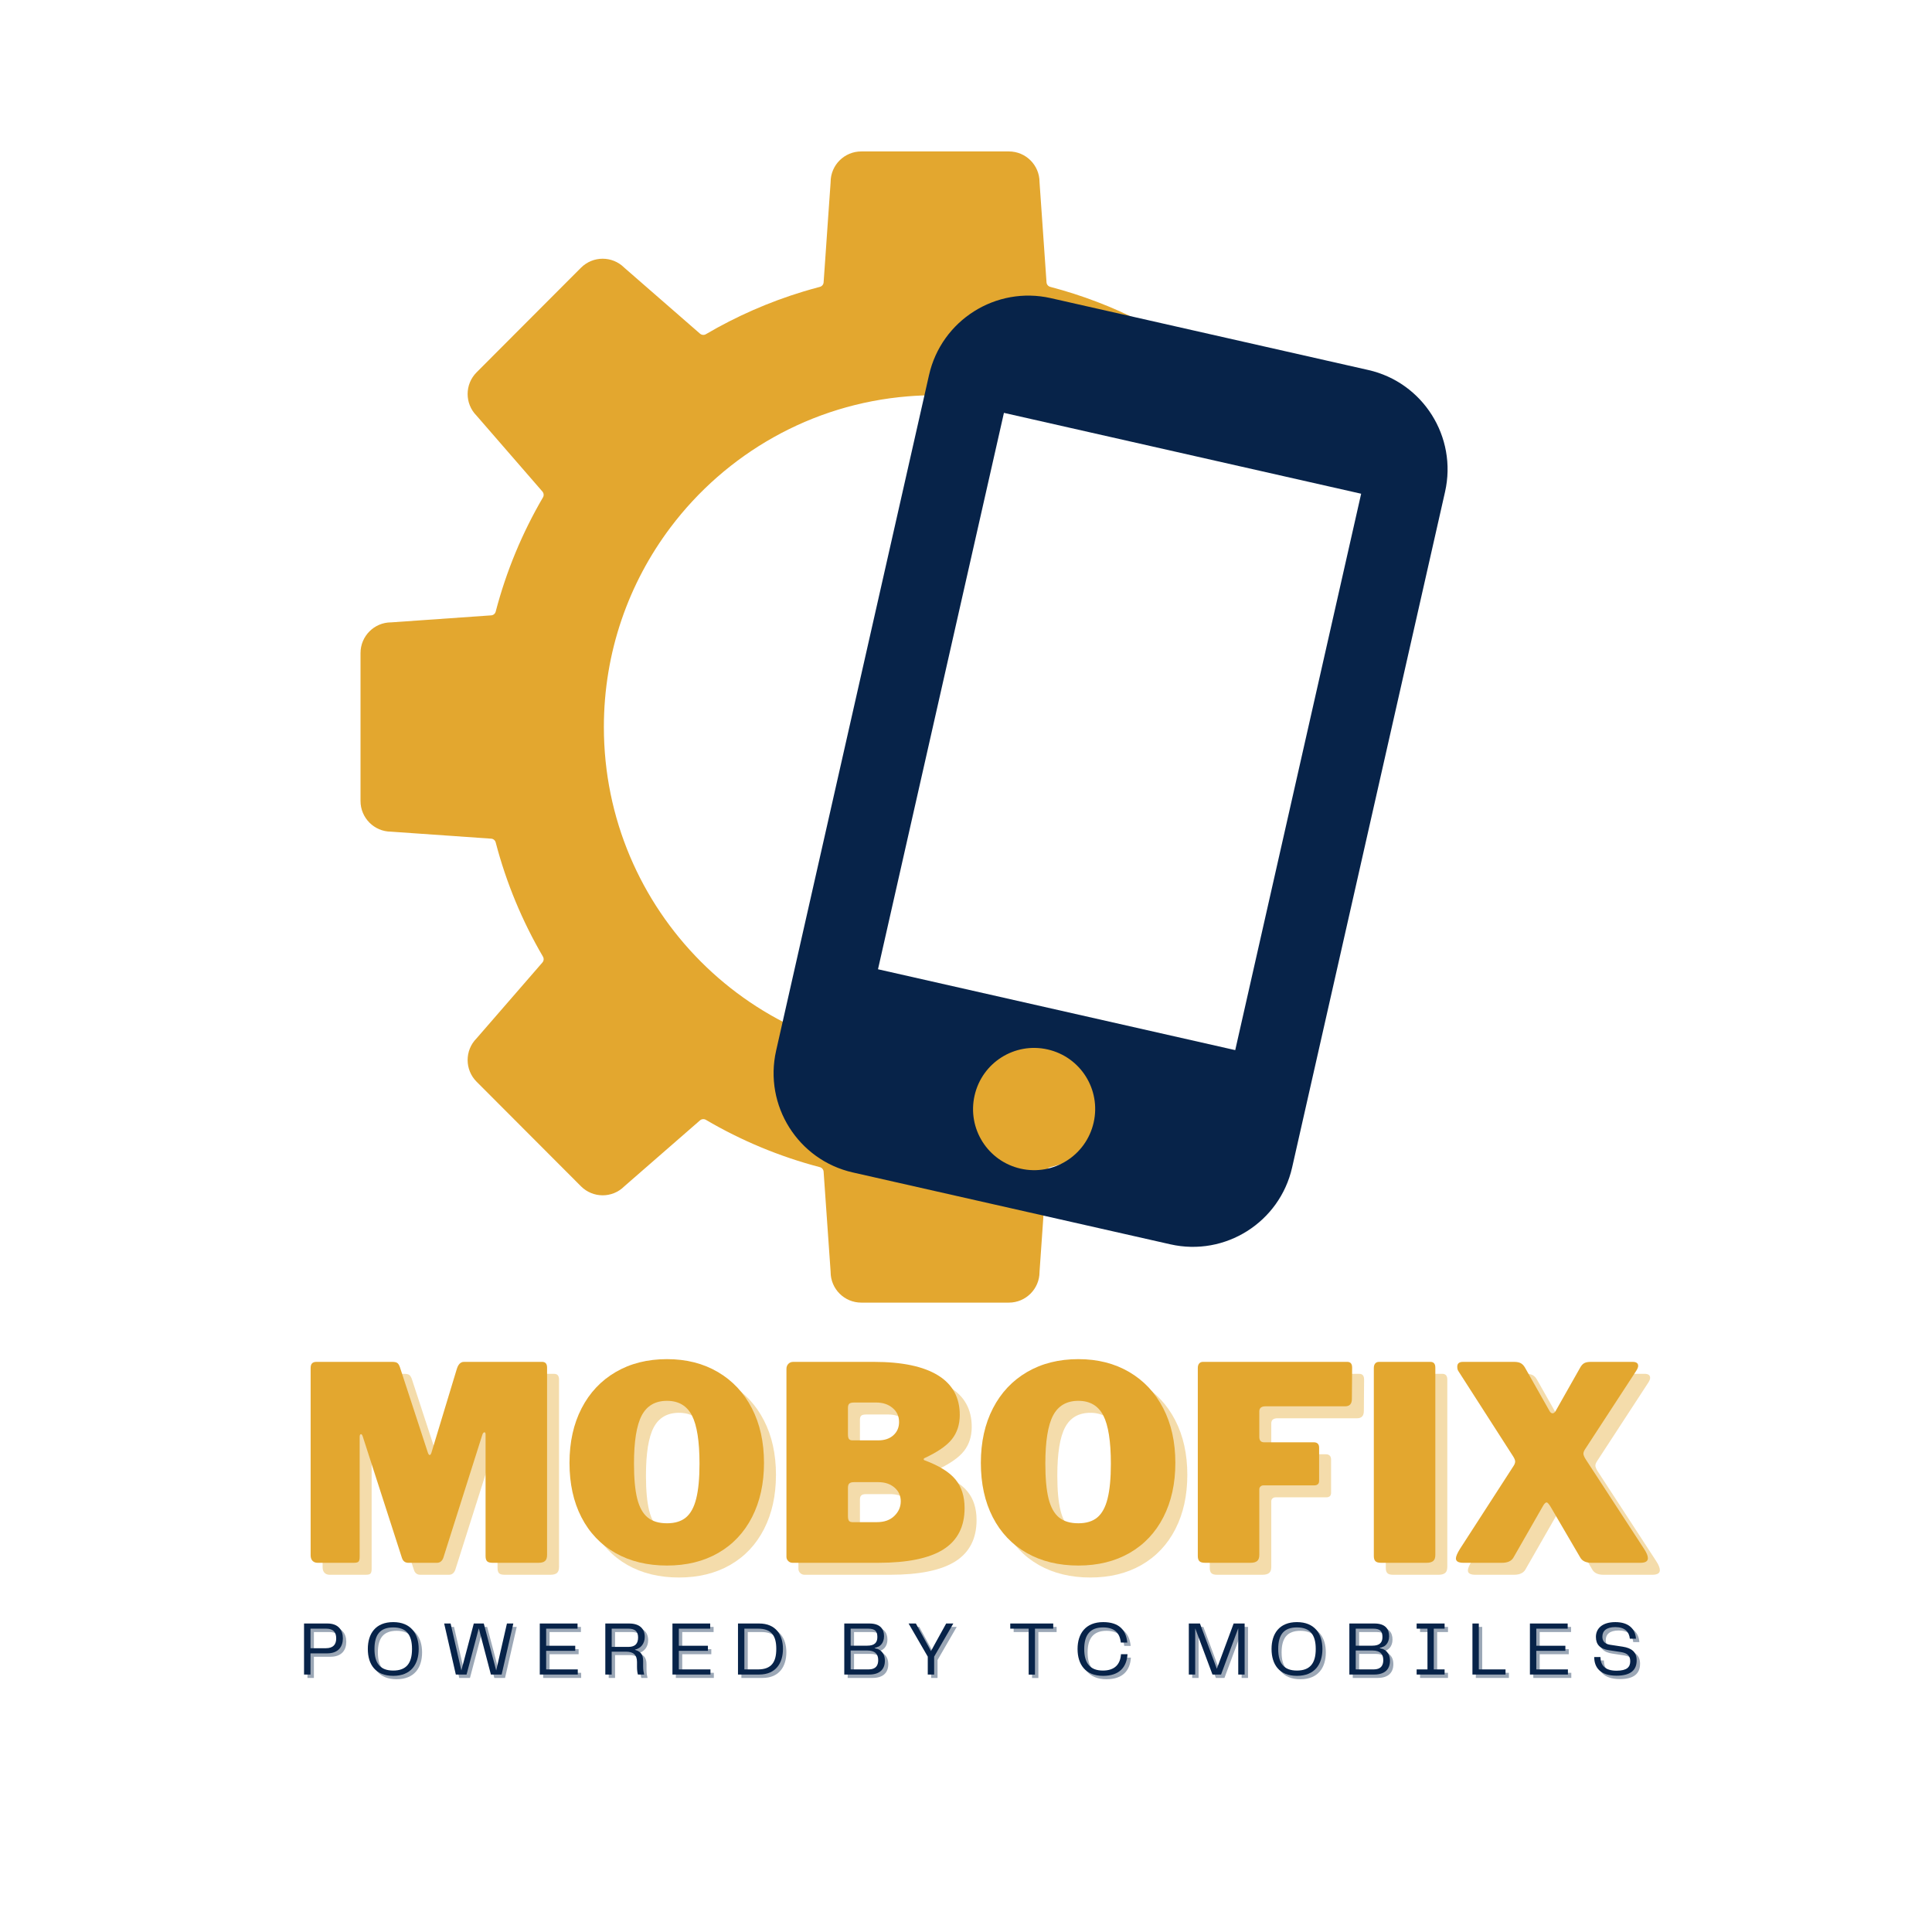 <svg xmlns="http://www.w3.org/2000/svg" xmlns:xlink="http://www.w3.org/1999/xlink" width="500" zoomAndPan="magnify" viewBox="0 0 375 375" height="500" preserveAspectRatio="xMidYMid meet" version="1.0"><defs><g/><clipPath id="1c2d8a63ea"><path d="M 69.973 29.363 L 222.223 29.363 L 222.223 252.863 L 69.973 252.863 Z M 69.973 29.363 " clip-rule="nonzero"/></clipPath><clipPath id="b33b983b8e"><path d="M 150 57 L 281 57 L 281 243 L 150 243 Z M 150 57 " clip-rule="nonzero"/></clipPath><clipPath id="2513635f89"><path d="M 184.664 53.5 L 284.875 76.184 L 246.465 245.891 L 146.25 223.207 Z M 184.664 53.5 " clip-rule="nonzero"/></clipPath><clipPath id="a9919152d5"><path d="M 184.664 53.5 L 284.875 76.184 L 246.465 245.891 L 146.25 223.207 Z M 184.664 53.5 " clip-rule="nonzero"/></clipPath></defs><g clip-path="url(#1c2d8a63ea)"><path fill="#e3a72f" d="M 167.168 29.395 L 195.828 29.395 C 199.102 29.395 201.758 32.043 201.773 35.32 C 201.773 35.34 201.773 35.355 201.773 35.375 L 203.129 54.801 C 203.16 55.223 203.453 55.574 203.855 55.68 C 210.035 57.301 215.949 59.566 221.52 62.422 C 221.523 62.422 221.527 62.422 221.527 62.426 C 222.062 62.703 222.215 63.391 221.852 63.867 L 208.277 81.73 C 208.008 82.086 207.527 82.215 207.117 82.035 C 204.801 81.023 202.41 80.148 199.965 79.41 C 196.828 78.473 193.594 77.766 190.281 77.309 C 188.293 77.039 186.277 76.859 184.238 76.773 C 183.328 76.734 182.414 76.715 181.496 76.715 C 179.734 76.715 177.988 76.785 176.258 76.926 C 157.438 78.445 140.902 88.086 130.156 102.352 C 122.031 113.137 117.211 126.562 117.211 141.113 C 117.211 176.684 145.992 205.516 181.496 205.516 C 190.605 205.516 199.27 203.617 207.117 200.195 C 207.531 200.016 208.008 200.145 208.277 200.5 L 209.555 202.176 L 221.844 218.348 C 222.211 218.832 222.055 219.527 221.52 219.809 C 221.453 219.84 221.391 219.875 221.324 219.906 C 221.238 219.953 221.152 219.996 221.062 220.039 C 218.27 221.449 215.387 222.715 212.434 223.824 C 209.641 224.871 206.777 225.781 203.855 226.547 C 203.453 226.652 203.16 227.008 203.129 227.426 L 201.773 246.855 C 201.773 246.871 201.773 246.887 201.773 246.906 C 201.758 250.18 199.102 252.836 195.828 252.836 L 167.168 252.836 C 163.891 252.836 161.234 250.18 161.223 246.906 C 161.223 246.887 161.223 246.871 161.223 246.855 L 159.863 227.426 C 159.836 227.008 159.543 226.652 159.137 226.547 C 151.281 224.488 143.852 221.375 137.012 217.359 C 136.648 217.148 136.191 217.188 135.875 217.461 L 121.199 230.246 C 121.188 230.262 121.172 230.27 121.16 230.285 C 118.84 232.59 115.09 232.582 112.773 230.266 L 100.422 217.891 L 92.508 209.961 C 90.191 207.641 90.188 203.883 92.488 201.559 C 92.5 201.547 92.512 201.535 92.523 201.52 L 105.285 186.816 C 105.559 186.5 105.598 186.043 105.387 185.68 C 101.379 178.824 98.27 171.387 96.215 163.516 C 96.109 163.109 95.762 162.812 95.34 162.785 L 75.945 161.43 C 75.93 161.426 75.91 161.426 75.895 161.426 C 72.625 161.41 69.977 158.75 69.977 155.473 L 69.977 126.754 C 69.977 123.477 72.625 120.816 75.895 120.801 C 75.91 120.801 75.93 120.801 75.945 120.801 L 95.34 119.441 C 95.762 119.414 96.109 119.117 96.215 118.711 C 98.27 110.844 101.379 103.402 105.387 96.547 C 105.598 96.188 105.559 95.73 105.285 95.41 L 103.133 92.93 L 92.523 80.707 C 92.512 80.691 92.5 80.68 92.488 80.668 C 90.188 78.344 90.191 74.586 92.508 72.27 L 100.422 64.336 L 112.773 51.961 C 115.09 49.645 118.84 49.637 121.16 51.945 C 121.172 51.957 121.188 51.969 121.199 51.98 L 135.875 64.766 C 136.191 65.039 136.648 65.082 137.012 64.867 C 142.922 61.402 149.266 58.602 155.953 56.578 C 157.008 56.262 158.066 55.961 159.137 55.68 C 159.543 55.574 159.836 55.223 159.863 54.801 L 160.066 51.926 L 160.234 49.52 L 160.734 42.32 L 161.223 35.375 C 161.223 35.355 161.223 35.34 161.223 35.32 C 161.234 32.043 163.891 29.395 167.168 29.395 " fill-opacity="1" fill-rule="nonzero"/></g><g clip-path="url(#b33b983b8e)"><g clip-path="url(#2513635f89)"><g clip-path="url(#a9919152d5)"><path fill="#072349" d="M 265.586 71.816 L 203.953 57.867 C 193.32 55.461 182.734 62.148 180.324 72.793 L 150.645 203.93 C 148.234 214.574 154.906 225.168 165.539 227.574 L 227.172 241.523 C 237.805 243.93 248.391 237.246 250.801 226.602 L 280.484 95.461 C 282.891 84.816 276.219 74.227 265.586 71.816 Z M 198.102 226.836 C 191.707 225.387 187.715 219.051 189.164 212.648 C 190.613 206.246 196.945 202.246 203.34 203.695 C 209.734 205.141 213.727 211.477 212.277 217.879 C 210.828 224.281 204.496 228.281 198.102 226.836 Z M 239.758 203.828 L 170.418 188.133 L 194.863 80.137 L 264.199 95.832 Z M 239.758 203.828 " fill-opacity="1" fill-rule="nonzero"/></g></g></g><g fill="#e3a72f" fill-opacity="0.4"><g transform="translate(59.884, 305.662)"><g><path d="M 4.094 0 C 3.676 0 3.344 -0.129 3.094 -0.391 C 2.852 -0.648 2.734 -1.008 2.734 -1.469 L 2.734 -37.797 C 2.734 -38.211 2.82 -38.516 3 -38.703 C 3.176 -38.898 3.457 -39 3.844 -39 L 18.547 -39 C 19.004 -39 19.328 -38.938 19.516 -38.812 C 19.711 -38.695 19.883 -38.445 20.031 -38.062 L 25.5 -21.344 C 25.602 -21.062 25.723 -20.922 25.859 -20.922 C 25.961 -20.922 26.066 -21.062 26.172 -21.344 L 31.062 -37.484 C 31.344 -38.492 31.816 -39 32.484 -39 L 47.672 -39 C 48.305 -39 48.625 -38.629 48.625 -37.891 L 48.625 -1.531 C 48.625 -0.969 48.488 -0.57 48.219 -0.344 C 47.957 -0.113 47.531 0 46.938 0 L 38.062 0 C 37.531 0 37.164 -0.102 36.969 -0.312 C 36.781 -0.52 36.688 -0.852 36.688 -1.312 L 36.688 -24.922 C 36.688 -25.191 36.617 -25.328 36.484 -25.328 C 36.305 -25.328 36.164 -25.172 36.062 -24.859 L 28.484 -0.953 C 28.242 -0.316 27.828 0 27.234 0 L 21.703 0 C 21.078 0 20.66 -0.316 20.453 -0.953 L 12.875 -24.438 C 12.77 -24.789 12.648 -24.969 12.516 -24.969 C 12.336 -24.969 12.25 -24.773 12.25 -24.391 L 12.25 -1.156 C 12.25 -0.695 12.176 -0.391 12.031 -0.234 C 11.895 -0.078 11.582 0 11.094 0 Z M 4.094 0 "/></g></g></g><g fill="#e3a72f" fill-opacity="0.4"><g transform="translate(111.239, 305.662)"><g><path d="M 20.547 0.531 C 16.734 0.531 13.395 -0.281 10.531 -1.906 C 7.676 -3.539 5.477 -5.852 3.938 -8.844 C 2.395 -11.844 1.625 -15.359 1.625 -19.391 C 1.625 -23.422 2.406 -26.953 3.969 -29.984 C 5.531 -33.016 7.738 -35.363 10.594 -37.031 C 13.445 -38.695 16.766 -39.531 20.547 -39.531 C 24.297 -39.531 27.586 -38.695 30.422 -37.031 C 33.266 -35.363 35.469 -33.016 37.031 -29.984 C 38.594 -26.953 39.375 -23.422 39.375 -19.391 C 39.375 -15.398 38.602 -11.895 37.062 -8.875 C 35.52 -5.863 33.328 -3.539 30.484 -1.906 C 27.648 -0.281 24.336 0.531 20.547 0.531 Z M 20.547 -7.672 C 22.086 -7.672 23.312 -8.047 24.219 -8.797 C 25.133 -9.555 25.801 -10.773 26.219 -12.453 C 26.645 -14.141 26.859 -16.398 26.859 -19.234 C 26.859 -23.578 26.367 -26.695 25.391 -28.594 C 24.41 -30.488 22.797 -31.438 20.547 -31.438 C 18.273 -31.438 16.641 -30.488 15.641 -28.594 C 14.641 -26.695 14.141 -23.578 14.141 -19.234 C 14.141 -16.398 14.348 -14.141 14.766 -12.453 C 15.191 -10.773 15.867 -9.555 16.797 -8.797 C 17.723 -8.047 18.973 -7.672 20.547 -7.672 Z M 20.547 -7.672 "/></g></g></g><g fill="#e3a72f" fill-opacity="0.4"><g transform="translate(152.238, 305.662)"><g><path d="M 3.938 0 C 3.594 0 3.305 -0.113 3.078 -0.344 C 2.848 -0.57 2.734 -0.844 2.734 -1.156 L 2.734 -37.641 C 2.734 -38.023 2.852 -38.348 3.094 -38.609 C 3.344 -38.867 3.66 -39 4.047 -39 L 19.703 -39 C 25.172 -39 29.316 -38.129 32.141 -36.391 C 34.961 -34.66 36.375 -32.098 36.375 -28.703 C 36.375 -26.836 35.863 -25.266 34.844 -23.984 C 33.832 -22.711 32.047 -21.484 29.484 -20.297 C 29.41 -20.254 29.375 -20.188 29.375 -20.094 C 29.375 -20.008 29.41 -19.953 29.484 -19.922 C 32.328 -18.867 34.344 -17.625 35.531 -16.188 C 36.719 -14.75 37.312 -12.895 37.312 -10.625 C 37.312 -7.008 35.938 -4.332 33.188 -2.594 C 30.438 -0.863 26.223 0 20.547 0 Z M 20.547 -23.766 C 21.773 -23.766 22.754 -24.094 23.484 -24.75 C 24.223 -25.414 24.594 -26.273 24.594 -27.328 C 24.594 -28.453 24.172 -29.363 23.328 -30.062 C 22.492 -30.758 21.445 -31.109 20.188 -31.109 L 15.875 -31.109 C 15.414 -31.109 15.098 -31.031 14.922 -30.875 C 14.754 -30.719 14.672 -30.445 14.672 -30.062 L 14.672 -24.922 C 14.672 -24.492 14.738 -24.191 14.875 -24.016 C 15.008 -23.848 15.238 -23.766 15.562 -23.766 Z M 20.297 -7.891 C 21.723 -7.891 22.848 -8.289 23.672 -9.094 C 24.504 -9.895 24.922 -10.844 24.922 -11.938 C 24.922 -13.02 24.516 -13.91 23.703 -14.609 C 22.898 -15.305 21.848 -15.656 20.547 -15.656 L 15.875 -15.656 C 15.414 -15.656 15.098 -15.566 14.922 -15.391 C 14.754 -15.223 14.672 -14.945 14.672 -14.562 L 14.672 -9.047 C 14.672 -8.617 14.738 -8.316 14.875 -8.141 C 15.008 -7.973 15.238 -7.891 15.562 -7.891 Z M 20.297 -7.891 "/></g></g></g><g fill="#e3a72f" fill-opacity="0.4"><g transform="translate(191.083, 305.662)"><g><path d="M 20.547 0.531 C 16.734 0.531 13.395 -0.281 10.531 -1.906 C 7.676 -3.539 5.477 -5.852 3.938 -8.844 C 2.395 -11.844 1.625 -15.359 1.625 -19.391 C 1.625 -23.422 2.406 -26.953 3.969 -29.984 C 5.531 -33.016 7.738 -35.363 10.594 -37.031 C 13.445 -38.695 16.766 -39.531 20.547 -39.531 C 24.297 -39.531 27.586 -38.695 30.422 -37.031 C 33.266 -35.363 35.469 -33.016 37.031 -29.984 C 38.594 -26.953 39.375 -23.422 39.375 -19.391 C 39.375 -15.398 38.602 -11.895 37.062 -8.875 C 35.52 -5.863 33.328 -3.539 30.484 -1.906 C 27.648 -0.281 24.336 0.531 20.547 0.531 Z M 20.547 -7.672 C 22.086 -7.672 23.312 -8.047 24.219 -8.797 C 25.133 -9.555 25.801 -10.773 26.219 -12.453 C 26.645 -14.141 26.859 -16.398 26.859 -19.234 C 26.859 -23.578 26.367 -26.695 25.391 -28.594 C 24.41 -30.488 22.797 -31.438 20.547 -31.438 C 18.273 -31.438 16.641 -30.488 15.641 -28.594 C 14.641 -26.695 14.141 -23.578 14.141 -19.234 C 14.141 -16.398 14.348 -14.141 14.766 -12.453 C 15.191 -10.773 15.867 -9.555 16.797 -8.797 C 17.723 -8.047 18.973 -7.672 20.547 -7.672 Z M 20.547 -7.672 "/></g></g></g><g fill="#e3a72f" fill-opacity="0.4"><g transform="translate(232.082, 305.662)"><g><path d="M 2.734 -37.797 C 2.734 -38.18 2.82 -38.477 3 -38.688 C 3.176 -38.895 3.422 -39 3.734 -39 L 31.75 -39 C 32.375 -39 32.688 -38.629 32.688 -37.891 L 32.641 -31.797 C 32.641 -30.848 32.203 -30.375 31.328 -30.375 L 15.875 -30.375 C 15.07 -30.375 14.672 -30.039 14.672 -29.375 L 14.672 -24.438 C 14.672 -23.738 14.984 -23.391 15.609 -23.391 L 25.234 -23.391 C 25.93 -23.391 26.281 -23.039 26.281 -22.344 L 26.281 -15.922 C 26.281 -15.328 25.961 -15.031 25.328 -15.031 L 15.5 -15.031 C 15.258 -15.031 15.062 -14.957 14.906 -14.812 C 14.75 -14.676 14.672 -14.488 14.672 -14.25 L 14.672 -1.531 C 14.672 -0.969 14.531 -0.57 14.25 -0.344 C 13.969 -0.113 13.531 0 12.938 0 L 4.156 0 C 3.625 0 3.254 -0.102 3.047 -0.312 C 2.836 -0.52 2.734 -0.852 2.734 -1.312 Z M 2.734 -37.797 "/></g></g></g><g fill="#e3a72f" fill-opacity="0.4"><g transform="translate(266.248, 305.662)"><g><path d="M 13.719 -39 C 14.352 -39 14.672 -38.629 14.672 -37.891 L 14.672 -1.531 C 14.672 -0.969 14.531 -0.57 14.25 -0.344 C 13.969 -0.113 13.531 0 12.938 0 L 4.156 0 C 3.625 0 3.254 -0.102 3.047 -0.312 C 2.836 -0.52 2.734 -0.852 2.734 -1.312 L 2.734 -37.797 C 2.734 -38.18 2.82 -38.477 3 -38.688 C 3.176 -38.895 3.422 -39 3.734 -39 Z M 13.719 -39 "/></g></g></g><g fill="#e3a72f" fill-opacity="0.4"><g transform="translate(283.647, 305.662)"><g><path d="M 37.797 -2.688 C 38.285 -1.945 38.531 -1.348 38.531 -0.891 C 38.531 -0.297 38.039 0 37.062 0 L 27.594 0 C 26.508 0 25.773 -0.348 25.391 -1.047 L 19.609 -10.938 C 19.285 -11.457 19.039 -11.719 18.875 -11.719 C 18.656 -11.719 18.41 -11.473 18.141 -10.984 L 12.453 -1.047 C 12.066 -0.348 11.316 0 10.203 0 L 2.734 0 C 1.754 0 1.266 -0.281 1.266 -0.844 C 1.266 -1.227 1.523 -1.844 2.047 -2.688 L 12.406 -18.719 C 12.645 -19.062 12.766 -19.375 12.766 -19.656 C 12.766 -19.906 12.645 -20.223 12.406 -20.609 L 1.781 -37.156 C 1.613 -37.375 1.531 -37.676 1.531 -38.062 C 1.531 -38.688 1.895 -39 2.625 -39 L 12.562 -39 C 13.125 -39 13.562 -38.91 13.875 -38.734 C 14.188 -38.555 14.453 -38.273 14.672 -37.891 L 19.453 -29.438 C 19.617 -29.156 19.812 -29.016 20.031 -29.016 C 20.238 -29.016 20.43 -29.156 20.609 -29.438 L 25.391 -37.891 C 25.598 -38.273 25.848 -38.555 26.141 -38.734 C 26.441 -38.91 26.875 -39 27.438 -39 L 35.578 -39 C 36.285 -39 36.641 -38.738 36.641 -38.219 C 36.641 -37.969 36.516 -37.648 36.266 -37.266 L 26.328 -22.031 C 26.117 -21.707 26.016 -21.426 26.016 -21.188 C 26.016 -20.938 26.156 -20.582 26.438 -20.125 Z M 37.797 -2.688 "/></g></g></g><g fill="#e3a72f" fill-opacity="1"><g transform="translate(57.561, 303.339)"><g><path d="M 4.094 0 C 3.676 0 3.344 -0.129 3.094 -0.391 C 2.852 -0.648 2.734 -1.008 2.734 -1.469 L 2.734 -37.797 C 2.734 -38.211 2.82 -38.516 3 -38.703 C 3.176 -38.898 3.457 -39 3.844 -39 L 18.547 -39 C 19.004 -39 19.328 -38.938 19.516 -38.812 C 19.711 -38.695 19.883 -38.445 20.031 -38.062 L 25.5 -21.344 C 25.602 -21.062 25.723 -20.922 25.859 -20.922 C 25.961 -20.922 26.066 -21.062 26.172 -21.344 L 31.062 -37.484 C 31.344 -38.492 31.816 -39 32.484 -39 L 47.672 -39 C 48.305 -39 48.625 -38.629 48.625 -37.891 L 48.625 -1.531 C 48.625 -0.969 48.488 -0.57 48.219 -0.344 C 47.957 -0.113 47.531 0 46.938 0 L 38.062 0 C 37.531 0 37.164 -0.102 36.969 -0.312 C 36.781 -0.52 36.688 -0.852 36.688 -1.312 L 36.688 -24.922 C 36.688 -25.191 36.617 -25.328 36.484 -25.328 C 36.305 -25.328 36.164 -25.172 36.062 -24.859 L 28.484 -0.953 C 28.242 -0.316 27.828 0 27.234 0 L 21.703 0 C 21.078 0 20.66 -0.316 20.453 -0.953 L 12.875 -24.438 C 12.77 -24.789 12.648 -24.969 12.516 -24.969 C 12.336 -24.969 12.25 -24.773 12.25 -24.391 L 12.25 -1.156 C 12.25 -0.695 12.176 -0.391 12.031 -0.234 C 11.895 -0.078 11.582 0 11.094 0 Z M 4.094 0 "/></g></g></g><g fill="#e3a72f" fill-opacity="1"><g transform="translate(108.915, 303.339)"><g><path d="M 20.547 0.531 C 16.734 0.531 13.395 -0.281 10.531 -1.906 C 7.676 -3.539 5.477 -5.852 3.938 -8.844 C 2.395 -11.844 1.625 -15.359 1.625 -19.391 C 1.625 -23.422 2.406 -26.953 3.969 -29.984 C 5.531 -33.016 7.738 -35.363 10.594 -37.031 C 13.445 -38.695 16.766 -39.531 20.547 -39.531 C 24.297 -39.531 27.586 -38.695 30.422 -37.031 C 33.266 -35.363 35.469 -33.016 37.031 -29.984 C 38.594 -26.953 39.375 -23.422 39.375 -19.391 C 39.375 -15.398 38.602 -11.895 37.062 -8.875 C 35.52 -5.863 33.328 -3.539 30.484 -1.906 C 27.648 -0.281 24.336 0.531 20.547 0.531 Z M 20.547 -7.672 C 22.086 -7.672 23.312 -8.047 24.219 -8.797 C 25.133 -9.555 25.801 -10.773 26.219 -12.453 C 26.645 -14.141 26.859 -16.398 26.859 -19.234 C 26.859 -23.578 26.367 -26.695 25.391 -28.594 C 24.41 -30.488 22.797 -31.438 20.547 -31.438 C 18.273 -31.438 16.641 -30.488 15.641 -28.594 C 14.641 -26.695 14.141 -23.578 14.141 -19.234 C 14.141 -16.398 14.348 -14.141 14.766 -12.453 C 15.191 -10.773 15.867 -9.555 16.797 -8.797 C 17.723 -8.047 18.973 -7.672 20.547 -7.672 Z M 20.547 -7.672 "/></g></g></g><g fill="#e3a72f" fill-opacity="1"><g transform="translate(149.915, 303.339)"><g><path d="M 3.938 0 C 3.594 0 3.305 -0.113 3.078 -0.344 C 2.848 -0.57 2.734 -0.844 2.734 -1.156 L 2.734 -37.641 C 2.734 -38.023 2.852 -38.348 3.094 -38.609 C 3.344 -38.867 3.66 -39 4.047 -39 L 19.703 -39 C 25.172 -39 29.316 -38.129 32.141 -36.391 C 34.961 -34.66 36.375 -32.098 36.375 -28.703 C 36.375 -26.836 35.863 -25.266 34.844 -23.984 C 33.832 -22.711 32.047 -21.484 29.484 -20.297 C 29.41 -20.254 29.375 -20.188 29.375 -20.094 C 29.375 -20.008 29.41 -19.953 29.484 -19.922 C 32.328 -18.867 34.344 -17.625 35.531 -16.188 C 36.719 -14.75 37.312 -12.895 37.312 -10.625 C 37.312 -7.008 35.938 -4.332 33.188 -2.594 C 30.438 -0.863 26.223 0 20.547 0 Z M 20.547 -23.766 C 21.773 -23.766 22.754 -24.094 23.484 -24.75 C 24.223 -25.414 24.594 -26.273 24.594 -27.328 C 24.594 -28.453 24.172 -29.363 23.328 -30.062 C 22.492 -30.758 21.445 -31.109 20.188 -31.109 L 15.875 -31.109 C 15.414 -31.109 15.098 -31.031 14.922 -30.875 C 14.754 -30.719 14.672 -30.445 14.672 -30.062 L 14.672 -24.922 C 14.672 -24.492 14.738 -24.191 14.875 -24.016 C 15.008 -23.848 15.238 -23.766 15.562 -23.766 Z M 20.297 -7.891 C 21.723 -7.891 22.848 -8.289 23.672 -9.094 C 24.504 -9.895 24.922 -10.844 24.922 -11.938 C 24.922 -13.02 24.516 -13.91 23.703 -14.609 C 22.898 -15.305 21.848 -15.656 20.547 -15.656 L 15.875 -15.656 C 15.414 -15.656 15.098 -15.566 14.922 -15.391 C 14.754 -15.223 14.672 -14.945 14.672 -14.562 L 14.672 -9.047 C 14.672 -8.617 14.738 -8.316 14.875 -8.141 C 15.008 -7.973 15.238 -7.891 15.562 -7.891 Z M 20.297 -7.891 "/></g></g></g><g fill="#e3a72f" fill-opacity="1"><g transform="translate(188.759, 303.339)"><g><path d="M 20.547 0.531 C 16.734 0.531 13.395 -0.281 10.531 -1.906 C 7.676 -3.539 5.477 -5.852 3.938 -8.844 C 2.395 -11.844 1.625 -15.359 1.625 -19.391 C 1.625 -23.422 2.406 -26.953 3.969 -29.984 C 5.531 -33.016 7.738 -35.363 10.594 -37.031 C 13.445 -38.695 16.766 -39.531 20.547 -39.531 C 24.297 -39.531 27.586 -38.695 30.422 -37.031 C 33.266 -35.363 35.469 -33.016 37.031 -29.984 C 38.594 -26.953 39.375 -23.422 39.375 -19.391 C 39.375 -15.398 38.602 -11.895 37.062 -8.875 C 35.52 -5.863 33.328 -3.539 30.484 -1.906 C 27.648 -0.281 24.336 0.531 20.547 0.531 Z M 20.547 -7.672 C 22.086 -7.672 23.312 -8.047 24.219 -8.797 C 25.133 -9.555 25.801 -10.773 26.219 -12.453 C 26.645 -14.141 26.859 -16.398 26.859 -19.234 C 26.859 -23.578 26.367 -26.695 25.391 -28.594 C 24.41 -30.488 22.797 -31.438 20.547 -31.438 C 18.273 -31.438 16.641 -30.488 15.641 -28.594 C 14.641 -26.695 14.141 -23.578 14.141 -19.234 C 14.141 -16.398 14.348 -14.141 14.766 -12.453 C 15.191 -10.773 15.867 -9.555 16.797 -8.797 C 17.723 -8.047 18.973 -7.672 20.547 -7.672 Z M 20.547 -7.672 "/></g></g></g><g fill="#e3a72f" fill-opacity="1"><g transform="translate(229.759, 303.339)"><g><path d="M 2.734 -37.797 C 2.734 -38.18 2.82 -38.477 3 -38.688 C 3.176 -38.895 3.422 -39 3.734 -39 L 31.75 -39 C 32.375 -39 32.688 -38.629 32.688 -37.891 L 32.641 -31.797 C 32.641 -30.848 32.203 -30.375 31.328 -30.375 L 15.875 -30.375 C 15.07 -30.375 14.672 -30.039 14.672 -29.375 L 14.672 -24.438 C 14.672 -23.738 14.984 -23.391 15.609 -23.391 L 25.234 -23.391 C 25.93 -23.391 26.281 -23.039 26.281 -22.344 L 26.281 -15.922 C 26.281 -15.328 25.961 -15.031 25.328 -15.031 L 15.5 -15.031 C 15.258 -15.031 15.062 -14.957 14.906 -14.812 C 14.75 -14.676 14.672 -14.488 14.672 -14.25 L 14.672 -1.531 C 14.672 -0.969 14.531 -0.57 14.25 -0.344 C 13.969 -0.113 13.531 0 12.938 0 L 4.156 0 C 3.625 0 3.254 -0.102 3.047 -0.312 C 2.836 -0.52 2.734 -0.852 2.734 -1.312 Z M 2.734 -37.797 "/></g></g></g><g fill="#e3a72f" fill-opacity="1"><g transform="translate(263.925, 303.339)"><g><path d="M 13.719 -39 C 14.352 -39 14.672 -38.629 14.672 -37.891 L 14.672 -1.531 C 14.672 -0.969 14.531 -0.57 14.25 -0.344 C 13.969 -0.113 13.531 0 12.938 0 L 4.156 0 C 3.625 0 3.254 -0.102 3.047 -0.312 C 2.836 -0.52 2.734 -0.852 2.734 -1.312 L 2.734 -37.797 C 2.734 -38.18 2.82 -38.477 3 -38.688 C 3.176 -38.895 3.422 -39 3.734 -39 Z M 13.719 -39 "/></g></g></g><g fill="#e3a72f" fill-opacity="1"><g transform="translate(281.324, 303.339)"><g><path d="M 37.797 -2.688 C 38.285 -1.945 38.531 -1.348 38.531 -0.891 C 38.531 -0.297 38.039 0 37.062 0 L 27.594 0 C 26.508 0 25.773 -0.348 25.391 -1.047 L 19.609 -10.938 C 19.285 -11.457 19.039 -11.719 18.875 -11.719 C 18.656 -11.719 18.41 -11.473 18.141 -10.984 L 12.453 -1.047 C 12.066 -0.348 11.316 0 10.203 0 L 2.734 0 C 1.754 0 1.266 -0.281 1.266 -0.844 C 1.266 -1.227 1.523 -1.844 2.047 -2.688 L 12.406 -18.719 C 12.645 -19.062 12.766 -19.375 12.766 -19.656 C 12.766 -19.906 12.645 -20.223 12.406 -20.609 L 1.781 -37.156 C 1.613 -37.375 1.531 -37.676 1.531 -38.062 C 1.531 -38.688 1.895 -39 2.625 -39 L 12.562 -39 C 13.125 -39 13.562 -38.91 13.875 -38.734 C 14.188 -38.555 14.453 -38.273 14.672 -37.891 L 19.453 -29.438 C 19.617 -29.156 19.812 -29.016 20.031 -29.016 C 20.238 -29.016 20.43 -29.156 20.609 -29.438 L 25.391 -37.891 C 25.598 -38.273 25.848 -38.555 26.141 -38.734 C 26.441 -38.91 26.875 -39 27.438 -39 L 35.578 -39 C 36.285 -39 36.641 -38.738 36.641 -38.219 C 36.641 -37.969 36.516 -37.648 36.266 -37.266 L 26.328 -22.031 C 26.117 -21.707 26.016 -21.426 26.016 -21.188 C 26.016 -20.938 26.156 -20.582 26.438 -20.125 Z M 37.797 -2.688 "/></g></g></g><g fill="#072349" fill-opacity="0.4"><g transform="translate(58.661, 325.685)"><g><path d="M 5.555 -9.906 L 1.012 -9.906 L 1.012 0 L 2.266 0 L 2.266 -4.109 L 5.496 -4.109 C 7.688 -4.109 8.551 -5.438 8.551 -7.016 C 8.551 -8.609 7.688 -9.906 5.555 -9.906 Z M 5.242 -5.109 L 2.266 -5.109 L 2.266 -8.906 L 5.289 -8.906 C 6.719 -8.906 7.254 -8.191 7.254 -7.016 C 7.254 -5.883 6.719 -5.109 5.242 -5.109 Z M 5.242 -5.109 "/></g></g></g><g fill="#072349" fill-opacity="0.4"><g transform="translate(71.232, 325.685)"><g><path d="M 5.75 0.254 C 9.191 0.254 10.695 -1.98 10.695 -4.961 C 10.695 -7.895 9.191 -10.176 5.75 -10.176 C 2.309 -10.176 0.82 -7.91 0.82 -4.961 C 0.82 -1.965 2.309 0.254 5.75 0.254 Z M 2.113 -4.961 C 2.113 -7.746 3.219 -9.145 5.75 -9.145 C 8.281 -9.145 9.398 -7.746 9.398 -4.961 C 9.398 -2.176 8.281 -0.773 5.75 -0.773 C 3.219 -0.773 2.113 -2.176 2.113 -4.961 Z M 2.113 -4.961 "/></g></g></g><g fill="#072349" fill-opacity="0.4"><g transform="translate(86.142, 325.685)"><g><path d="M 12.914 -9.906 L 10.828 -0.789 L 8.418 -9.906 L 6.48 -9.906 L 4.066 -0.789 L 1.98 -9.906 L 0.73 -9.906 L 2.992 0 L 5.078 0 L 7.449 -8.969 L 9.801 0 L 11.887 0 L 14.152 -9.906 Z M 12.914 -9.906 "/></g></g></g><g fill="#072349" fill-opacity="0.4"><g transform="translate(104.417, 325.685)"><g><path d="M 2.25 -0.996 L 2.25 -4.602 L 7.895 -4.602 L 7.895 -5.586 L 2.25 -5.586 L 2.25 -8.906 L 8.34 -8.906 L 8.34 -9.906 L 1.012 -9.906 L 1.012 0 L 8.387 0 L 8.387 -0.996 Z M 2.25 -0.996 "/></g></g></g><g fill="#072349" fill-opacity="0.4"><g transform="translate(117.137, 325.685)"><g><path d="M 8.355 -2.621 C 8.355 -4.082 7.688 -4.527 6.746 -4.797 C 7.852 -5.051 8.668 -5.973 8.668 -7.301 C 8.668 -8.895 7.672 -9.906 5.629 -9.906 L 1.012 -9.906 L 1.012 0 L 2.25 0 L 2.25 -4.438 L 5.035 -4.438 C 6.406 -4.438 7.164 -3.859 7.164 -2.441 L 7.164 -1.535 C 7.164 -0.82 7.238 -0.328 7.344 0 L 8.551 0 C 8.461 -0.371 8.355 -0.848 8.355 -1.578 Z M 5.48 -5.363 L 2.25 -5.363 L 2.25 -8.906 L 5.496 -8.906 C 6.793 -8.906 7.375 -8.34 7.375 -7.195 C 7.375 -6.062 6.867 -5.363 5.48 -5.363 Z M 5.48 -5.363 "/></g></g></g><g fill="#072349" fill-opacity="0.4"><g transform="translate(130.17, 325.685)"><g><path d="M 2.25 -0.996 L 2.25 -4.602 L 7.895 -4.602 L 7.895 -5.586 L 2.25 -5.586 L 2.25 -8.906 L 8.34 -8.906 L 8.34 -9.906 L 1.012 -9.906 L 1.012 0 L 8.387 0 L 8.387 -0.996 Z M 2.25 -0.996 "/></g></g></g><g fill="#072349" fill-opacity="0.4"><g transform="translate(142.89, 325.685)"><g><path d="M 5.125 -9.906 L 1.012 -9.906 L 1.012 0 L 5.125 0 C 8.371 0 9.742 -2.25 9.742 -4.977 C 9.742 -7.672 8.371 -9.906 5.125 -9.906 Z M 4.902 -0.996 L 2.25 -0.996 L 2.25 -8.906 L 4.902 -8.906 C 7.551 -8.906 8.445 -7.492 8.445 -4.977 C 8.445 -2.457 7.539 -0.996 4.902 -0.996 Z M 4.902 -0.996 "/></g></g></g><g fill="#072349" fill-opacity="0.4"><g transform="translate(156.771, 325.685)"><g/></g></g><g fill="#072349" fill-opacity="0.4"><g transform="translate(163.519, 325.685)"><g><path d="M 6.867 -5.125 C 7.863 -5.305 8.73 -6.02 8.73 -7.449 C 8.73 -8.82 8 -9.906 5.883 -9.906 L 1.012 -9.906 L 1.012 0 L 5.855 0 C 7.91 0 8.895 -1.043 8.895 -2.668 C 8.895 -4.23 7.953 -4.988 6.867 -5.125 Z M 5.629 -8.906 C 7.016 -8.906 7.434 -8.387 7.434 -7.27 C 7.434 -6.184 6.867 -5.602 5.469 -5.602 L 2.25 -5.602 L 2.25 -8.906 Z M 5.734 -0.996 L 2.25 -0.996 L 2.25 -4.664 L 5.496 -4.664 C 6.984 -4.664 7.598 -3.977 7.598 -2.801 C 7.598 -1.742 7.121 -0.996 5.734 -0.996 Z M 5.734 -0.996 "/></g></g></g><g fill="#072349" fill-opacity="0.4"><g transform="translate(176.596, 325.685)"><g><path d="M 7.715 -9.906 L 5.453 -5.809 C 5.227 -5.379 4.988 -4.961 4.766 -4.543 C 4.527 -4.961 4.305 -5.379 4.082 -5.809 L 1.832 -9.906 L 0.418 -9.906 L 4.141 -3.473 L 4.141 0 L 5.379 0 L 5.379 -3.473 L 9.102 -9.906 Z M 7.715 -9.906 "/></g></g></g><g fill="#072349" fill-opacity="0.4"><g transform="translate(189.51, 325.685)"><g/></g></g><g fill="#072349" fill-opacity="0.4"><g transform="translate(196.257, 325.685)"><g><path d="M 8.832 -9.906 L 0.492 -9.906 L 0.492 -8.906 L 4.066 -8.906 L 4.066 0.016 L 5.289 0.016 L 5.289 -8.906 L 8.832 -8.906 Z M 8.832 -9.906 "/></g></g></g><g fill="#072349" fill-opacity="0.4"><g transform="translate(208.992, 325.685)"><g><path d="M 5.766 0.254 C 8.938 0.254 10.352 -1.43 10.516 -3.949 L 9.25 -3.949 C 9.117 -1.938 7.984 -0.773 5.734 -0.773 C 3.262 -0.773 2.113 -2.191 2.113 -4.961 C 2.113 -7.73 3.293 -9.145 5.766 -9.145 C 7.91 -9.145 9.012 -8.148 9.219 -6.211 L 10.473 -6.211 C 10.234 -8.668 8.848 -10.176 5.793 -10.176 C 2.383 -10.176 0.82 -7.941 0.82 -4.961 C 0.82 -1.953 2.355 0.254 5.766 0.254 Z M 5.766 0.254 "/></g></g></g><g fill="#072349" fill-opacity="0.4"><g transform="translate(223.648, 325.685)"><g/></g></g><g fill="#072349" fill-opacity="0.4"><g transform="translate(230.396, 325.685)"><g><path d="M 11.844 -9.906 L 9.711 -9.906 L 6.449 -1.117 L 3.172 -9.906 L 1.012 -9.906 L 1.012 0 L 2.25 0 L 2.25 -8.98 L 5.602 0 L 7.27 0 L 10.605 -8.98 L 10.605 0 L 11.844 0 Z M 11.844 -9.906 "/></g></g></g><g fill="#072349" fill-opacity="0.4"><g transform="translate(246.646, 325.685)"><g><path d="M 5.75 0.254 C 9.191 0.254 10.695 -1.98 10.695 -4.961 C 10.695 -7.895 9.191 -10.176 5.75 -10.176 C 2.309 -10.176 0.82 -7.91 0.82 -4.961 C 0.82 -1.965 2.309 0.254 5.75 0.254 Z M 2.113 -4.961 C 2.113 -7.746 3.219 -9.145 5.75 -9.145 C 8.281 -9.145 9.398 -7.746 9.398 -4.961 C 9.398 -2.176 8.281 -0.773 5.75 -0.773 C 3.219 -0.773 2.113 -2.176 2.113 -4.961 Z M 2.113 -4.961 "/></g></g></g><g fill="#072349" fill-opacity="0.4"><g transform="translate(261.555, 325.685)"><g><path d="M 6.867 -5.125 C 7.863 -5.305 8.73 -6.02 8.73 -7.449 C 8.73 -8.82 8 -9.906 5.883 -9.906 L 1.012 -9.906 L 1.012 0 L 5.855 0 C 7.91 0 8.895 -1.043 8.895 -2.668 C 8.895 -4.23 7.953 -4.988 6.867 -5.125 Z M 5.629 -8.906 C 7.016 -8.906 7.434 -8.387 7.434 -7.27 C 7.434 -6.184 6.867 -5.602 5.469 -5.602 L 2.25 -5.602 L 2.25 -8.906 Z M 5.734 -0.996 L 2.25 -0.996 L 2.25 -4.664 L 5.496 -4.664 C 6.984 -4.664 7.598 -3.977 7.598 -2.801 C 7.598 -1.742 7.121 -0.996 5.734 -0.996 Z M 5.734 -0.996 "/></g></g></g><g fill="#072349" fill-opacity="0.4"><g transform="translate(274.632, 325.685)"><g><path d="M 6.422 -8.906 L 6.422 -9.906 L 0.996 -9.906 L 0.996 -8.906 L 3.098 -8.906 L 3.098 -0.996 L 0.996 -0.996 L 0.996 0 L 6.422 0 L 6.422 -0.996 L 4.32 -0.996 L 4.32 -8.906 Z M 6.422 -8.906 "/></g></g></g><g fill="#072349" fill-opacity="0.4"><g transform="translate(285.446, 325.685)"><g><path d="M 2.25 -0.996 L 2.25 -9.906 L 1.012 -9.906 L 1.012 0 L 7.434 0 L 7.434 -0.996 Z M 2.25 -0.996 "/></g></g></g><g fill="#072349" fill-opacity="0.4"><g transform="translate(296.602, 325.685)"><g><path d="M 2.25 -0.996 L 2.25 -4.602 L 7.895 -4.602 L 7.895 -5.586 L 2.25 -5.586 L 2.25 -8.906 L 8.34 -8.906 L 8.34 -9.906 L 1.012 -9.906 L 1.012 0 L 8.387 0 L 8.387 -0.996 Z M 2.25 -0.996 "/></g></g></g><g fill="#072349" fill-opacity="0.4"><g transform="translate(309.322, 325.685)"><g><path d="M 0.773 -3.395 C 0.773 -1.445 1.875 0.223 5.094 0.223 C 7.852 0.223 9.012 -0.863 9.012 -2.754 C 9.012 -4.352 8.074 -5.125 6.316 -5.406 L 3.844 -5.781 C 2.727 -5.957 2.355 -6.57 2.355 -7.344 C 2.355 -8.445 3.098 -9.207 4.855 -9.207 C 6.719 -9.207 7.551 -8.297 7.688 -6.957 L 8.879 -6.957 C 8.742 -8.863 7.465 -10.176 4.871 -10.176 C 2.309 -10.176 1.102 -8.906 1.102 -7.312 C 1.102 -5.824 1.891 -4.977 3.621 -4.723 L 5.957 -4.363 C 7.211 -4.156 7.762 -3.633 7.762 -2.594 C 7.762 -1.445 7.137 -0.746 5.094 -0.746 C 2.801 -0.746 2.012 -1.863 1.98 -3.395 Z M 0.773 -3.395 "/></g></g></g><g fill="#072349" fill-opacity="1"><g transform="translate(58.003, 325.027)"><g><path d="M 5.555 -9.906 L 1.012 -9.906 L 1.012 0 L 2.266 0 L 2.266 -4.109 L 5.496 -4.109 C 7.688 -4.109 8.551 -5.438 8.551 -7.016 C 8.551 -8.609 7.688 -9.906 5.555 -9.906 Z M 5.242 -5.109 L 2.266 -5.109 L 2.266 -8.906 L 5.289 -8.906 C 6.719 -8.906 7.254 -8.191 7.254 -7.016 C 7.254 -5.883 6.719 -5.109 5.242 -5.109 Z M 5.242 -5.109 "/></g></g></g><g fill="#072349" fill-opacity="1"><g transform="translate(70.574, 325.027)"><g><path d="M 5.75 0.254 C 9.191 0.254 10.695 -1.98 10.695 -4.961 C 10.695 -7.895 9.191 -10.176 5.75 -10.176 C 2.309 -10.176 0.82 -7.91 0.82 -4.961 C 0.82 -1.965 2.309 0.254 5.75 0.254 Z M 2.113 -4.961 C 2.113 -7.746 3.219 -9.145 5.75 -9.145 C 8.281 -9.145 9.398 -7.746 9.398 -4.961 C 9.398 -2.176 8.281 -0.773 5.75 -0.773 C 3.219 -0.773 2.113 -2.176 2.113 -4.961 Z M 2.113 -4.961 "/></g></g></g><g fill="#072349" fill-opacity="1"><g transform="translate(85.483, 325.027)"><g><path d="M 12.914 -9.906 L 10.828 -0.789 L 8.418 -9.906 L 6.48 -9.906 L 4.066 -0.789 L 1.98 -9.906 L 0.73 -9.906 L 2.992 0 L 5.078 0 L 7.449 -8.969 L 9.801 0 L 11.887 0 L 14.152 -9.906 Z M 12.914 -9.906 "/></g></g></g><g fill="#072349" fill-opacity="1"><g transform="translate(103.759, 325.027)"><g><path d="M 2.25 -0.996 L 2.25 -4.602 L 7.895 -4.602 L 7.895 -5.586 L 2.25 -5.586 L 2.25 -8.906 L 8.34 -8.906 L 8.34 -9.906 L 1.012 -9.906 L 1.012 0 L 8.387 0 L 8.387 -0.996 Z M 2.25 -0.996 "/></g></g></g><g fill="#072349" fill-opacity="1"><g transform="translate(116.479, 325.027)"><g><path d="M 8.355 -2.621 C 8.355 -4.082 7.688 -4.527 6.746 -4.797 C 7.852 -5.051 8.668 -5.973 8.668 -7.301 C 8.668 -8.895 7.672 -9.906 5.629 -9.906 L 1.012 -9.906 L 1.012 0 L 2.25 0 L 2.25 -4.438 L 5.035 -4.438 C 6.406 -4.438 7.164 -3.859 7.164 -2.441 L 7.164 -1.535 C 7.164 -0.82 7.238 -0.328 7.344 0 L 8.551 0 C 8.461 -0.371 8.355 -0.848 8.355 -1.578 Z M 5.48 -5.363 L 2.25 -5.363 L 2.25 -8.906 L 5.496 -8.906 C 6.793 -8.906 7.375 -8.34 7.375 -7.195 C 7.375 -6.062 6.867 -5.363 5.48 -5.363 Z M 5.48 -5.363 "/></g></g></g><g fill="#072349" fill-opacity="1"><g transform="translate(129.511, 325.027)"><g><path d="M 2.25 -0.996 L 2.25 -4.602 L 7.895 -4.602 L 7.895 -5.586 L 2.25 -5.586 L 2.25 -8.906 L 8.34 -8.906 L 8.34 -9.906 L 1.012 -9.906 L 1.012 0 L 8.387 0 L 8.387 -0.996 Z M 2.25 -0.996 "/></g></g></g><g fill="#072349" fill-opacity="1"><g transform="translate(142.231, 325.027)"><g><path d="M 5.125 -9.906 L 1.012 -9.906 L 1.012 0 L 5.125 0 C 8.371 0 9.742 -2.25 9.742 -4.977 C 9.742 -7.672 8.371 -9.906 5.125 -9.906 Z M 4.902 -0.996 L 2.25 -0.996 L 2.25 -8.906 L 4.902 -8.906 C 7.551 -8.906 8.445 -7.492 8.445 -4.977 C 8.445 -2.457 7.539 -0.996 4.902 -0.996 Z M 4.902 -0.996 "/></g></g></g><g fill="#072349" fill-opacity="1"><g transform="translate(156.113, 325.027)"><g/></g></g><g fill="#072349" fill-opacity="1"><g transform="translate(162.861, 325.027)"><g><path d="M 6.867 -5.125 C 7.863 -5.305 8.73 -6.02 8.73 -7.449 C 8.73 -8.82 8 -9.906 5.883 -9.906 L 1.012 -9.906 L 1.012 0 L 5.855 0 C 7.91 0 8.895 -1.043 8.895 -2.668 C 8.895 -4.23 7.953 -4.988 6.867 -5.125 Z M 5.629 -8.906 C 7.016 -8.906 7.434 -8.387 7.434 -7.27 C 7.434 -6.184 6.867 -5.602 5.469 -5.602 L 2.25 -5.602 L 2.25 -8.906 Z M 5.734 -0.996 L 2.25 -0.996 L 2.25 -4.664 L 5.496 -4.664 C 6.984 -4.664 7.598 -3.977 7.598 -2.801 C 7.598 -1.742 7.121 -0.996 5.734 -0.996 Z M 5.734 -0.996 "/></g></g></g><g fill="#072349" fill-opacity="1"><g transform="translate(175.938, 325.027)"><g><path d="M 7.715 -9.906 L 5.453 -5.809 C 5.227 -5.379 4.988 -4.961 4.766 -4.543 C 4.527 -4.961 4.305 -5.379 4.082 -5.809 L 1.832 -9.906 L 0.418 -9.906 L 4.141 -3.473 L 4.141 0 L 5.379 0 L 5.379 -3.473 L 9.102 -9.906 Z M 7.715 -9.906 "/></g></g></g><g fill="#072349" fill-opacity="1"><g transform="translate(188.852, 325.027)"><g/></g></g><g fill="#072349" fill-opacity="1"><g transform="translate(195.599, 325.027)"><g><path d="M 8.832 -9.906 L 0.492 -9.906 L 0.492 -8.906 L 4.066 -8.906 L 4.066 0.016 L 5.289 0.016 L 5.289 -8.906 L 8.832 -8.906 Z M 8.832 -9.906 "/></g></g></g><g fill="#072349" fill-opacity="1"><g transform="translate(208.334, 325.027)"><g><path d="M 5.766 0.254 C 8.938 0.254 10.352 -1.43 10.516 -3.949 L 9.25 -3.949 C 9.117 -1.938 7.984 -0.773 5.734 -0.773 C 3.262 -0.773 2.113 -2.191 2.113 -4.961 C 2.113 -7.73 3.293 -9.145 5.766 -9.145 C 7.91 -9.145 9.012 -8.148 9.219 -6.211 L 10.473 -6.211 C 10.234 -8.668 8.848 -10.176 5.793 -10.176 C 2.383 -10.176 0.82 -7.941 0.82 -4.961 C 0.82 -1.953 2.355 0.254 5.766 0.254 Z M 5.766 0.254 "/></g></g></g><g fill="#072349" fill-opacity="1"><g transform="translate(222.99, 325.027)"><g/></g></g><g fill="#072349" fill-opacity="1"><g transform="translate(229.738, 325.027)"><g><path d="M 11.844 -9.906 L 9.711 -9.906 L 6.449 -1.117 L 3.172 -9.906 L 1.012 -9.906 L 1.012 0 L 2.25 0 L 2.25 -8.98 L 5.602 0 L 7.27 0 L 10.605 -8.98 L 10.605 0 L 11.844 0 Z M 11.844 -9.906 "/></g></g></g><g fill="#072349" fill-opacity="1"><g transform="translate(245.987, 325.027)"><g><path d="M 5.75 0.254 C 9.191 0.254 10.695 -1.98 10.695 -4.961 C 10.695 -7.895 9.191 -10.176 5.75 -10.176 C 2.309 -10.176 0.82 -7.91 0.82 -4.961 C 0.82 -1.965 2.309 0.254 5.75 0.254 Z M 2.113 -4.961 C 2.113 -7.746 3.219 -9.145 5.75 -9.145 C 8.281 -9.145 9.398 -7.746 9.398 -4.961 C 9.398 -2.176 8.281 -0.773 5.75 -0.773 C 3.219 -0.773 2.113 -2.176 2.113 -4.961 Z M 2.113 -4.961 "/></g></g></g><g fill="#072349" fill-opacity="1"><g transform="translate(260.897, 325.027)"><g><path d="M 6.867 -5.125 C 7.863 -5.305 8.73 -6.02 8.73 -7.449 C 8.73 -8.82 8 -9.906 5.883 -9.906 L 1.012 -9.906 L 1.012 0 L 5.855 0 C 7.91 0 8.895 -1.043 8.895 -2.668 C 8.895 -4.23 7.953 -4.988 6.867 -5.125 Z M 5.629 -8.906 C 7.016 -8.906 7.434 -8.387 7.434 -7.27 C 7.434 -6.184 6.867 -5.602 5.469 -5.602 L 2.25 -5.602 L 2.25 -8.906 Z M 5.734 -0.996 L 2.25 -0.996 L 2.25 -4.664 L 5.496 -4.664 C 6.984 -4.664 7.598 -3.977 7.598 -2.801 C 7.598 -1.742 7.121 -0.996 5.734 -0.996 Z M 5.734 -0.996 "/></g></g></g><g fill="#072349" fill-opacity="1"><g transform="translate(273.974, 325.027)"><g><path d="M 6.422 -8.906 L 6.422 -9.906 L 0.996 -9.906 L 0.996 -8.906 L 3.098 -8.906 L 3.098 -0.996 L 0.996 -0.996 L 0.996 0 L 6.422 0 L 6.422 -0.996 L 4.32 -0.996 L 4.32 -8.906 Z M 6.422 -8.906 "/></g></g></g><g fill="#072349" fill-opacity="1"><g transform="translate(284.788, 325.027)"><g><path d="M 2.25 -0.996 L 2.25 -9.906 L 1.012 -9.906 L 1.012 0 L 7.434 0 L 7.434 -0.996 Z M 2.25 -0.996 "/></g></g></g><g fill="#072349" fill-opacity="1"><g transform="translate(295.944, 325.027)"><g><path d="M 2.25 -0.996 L 2.25 -4.602 L 7.895 -4.602 L 7.895 -5.586 L 2.25 -5.586 L 2.25 -8.906 L 8.34 -8.906 L 8.34 -9.906 L 1.012 -9.906 L 1.012 0 L 8.387 0 L 8.387 -0.996 Z M 2.25 -0.996 "/></g></g></g><g fill="#072349" fill-opacity="1"><g transform="translate(308.664, 325.027)"><g><path d="M 0.773 -3.395 C 0.773 -1.445 1.875 0.223 5.094 0.223 C 7.852 0.223 9.012 -0.863 9.012 -2.754 C 9.012 -4.352 8.074 -5.125 6.316 -5.406 L 3.844 -5.781 C 2.727 -5.957 2.355 -6.57 2.355 -7.344 C 2.355 -8.445 3.098 -9.207 4.855 -9.207 C 6.719 -9.207 7.551 -8.297 7.688 -6.957 L 8.879 -6.957 C 8.742 -8.863 7.465 -10.176 4.871 -10.176 C 2.309 -10.176 1.102 -8.906 1.102 -7.312 C 1.102 -5.824 1.891 -4.977 3.621 -4.723 L 5.957 -4.363 C 7.211 -4.156 7.762 -3.633 7.762 -2.594 C 7.762 -1.445 7.137 -0.746 5.094 -0.746 C 2.801 -0.746 2.012 -1.863 1.98 -3.395 Z M 0.773 -3.395 "/></g></g></g></svg>